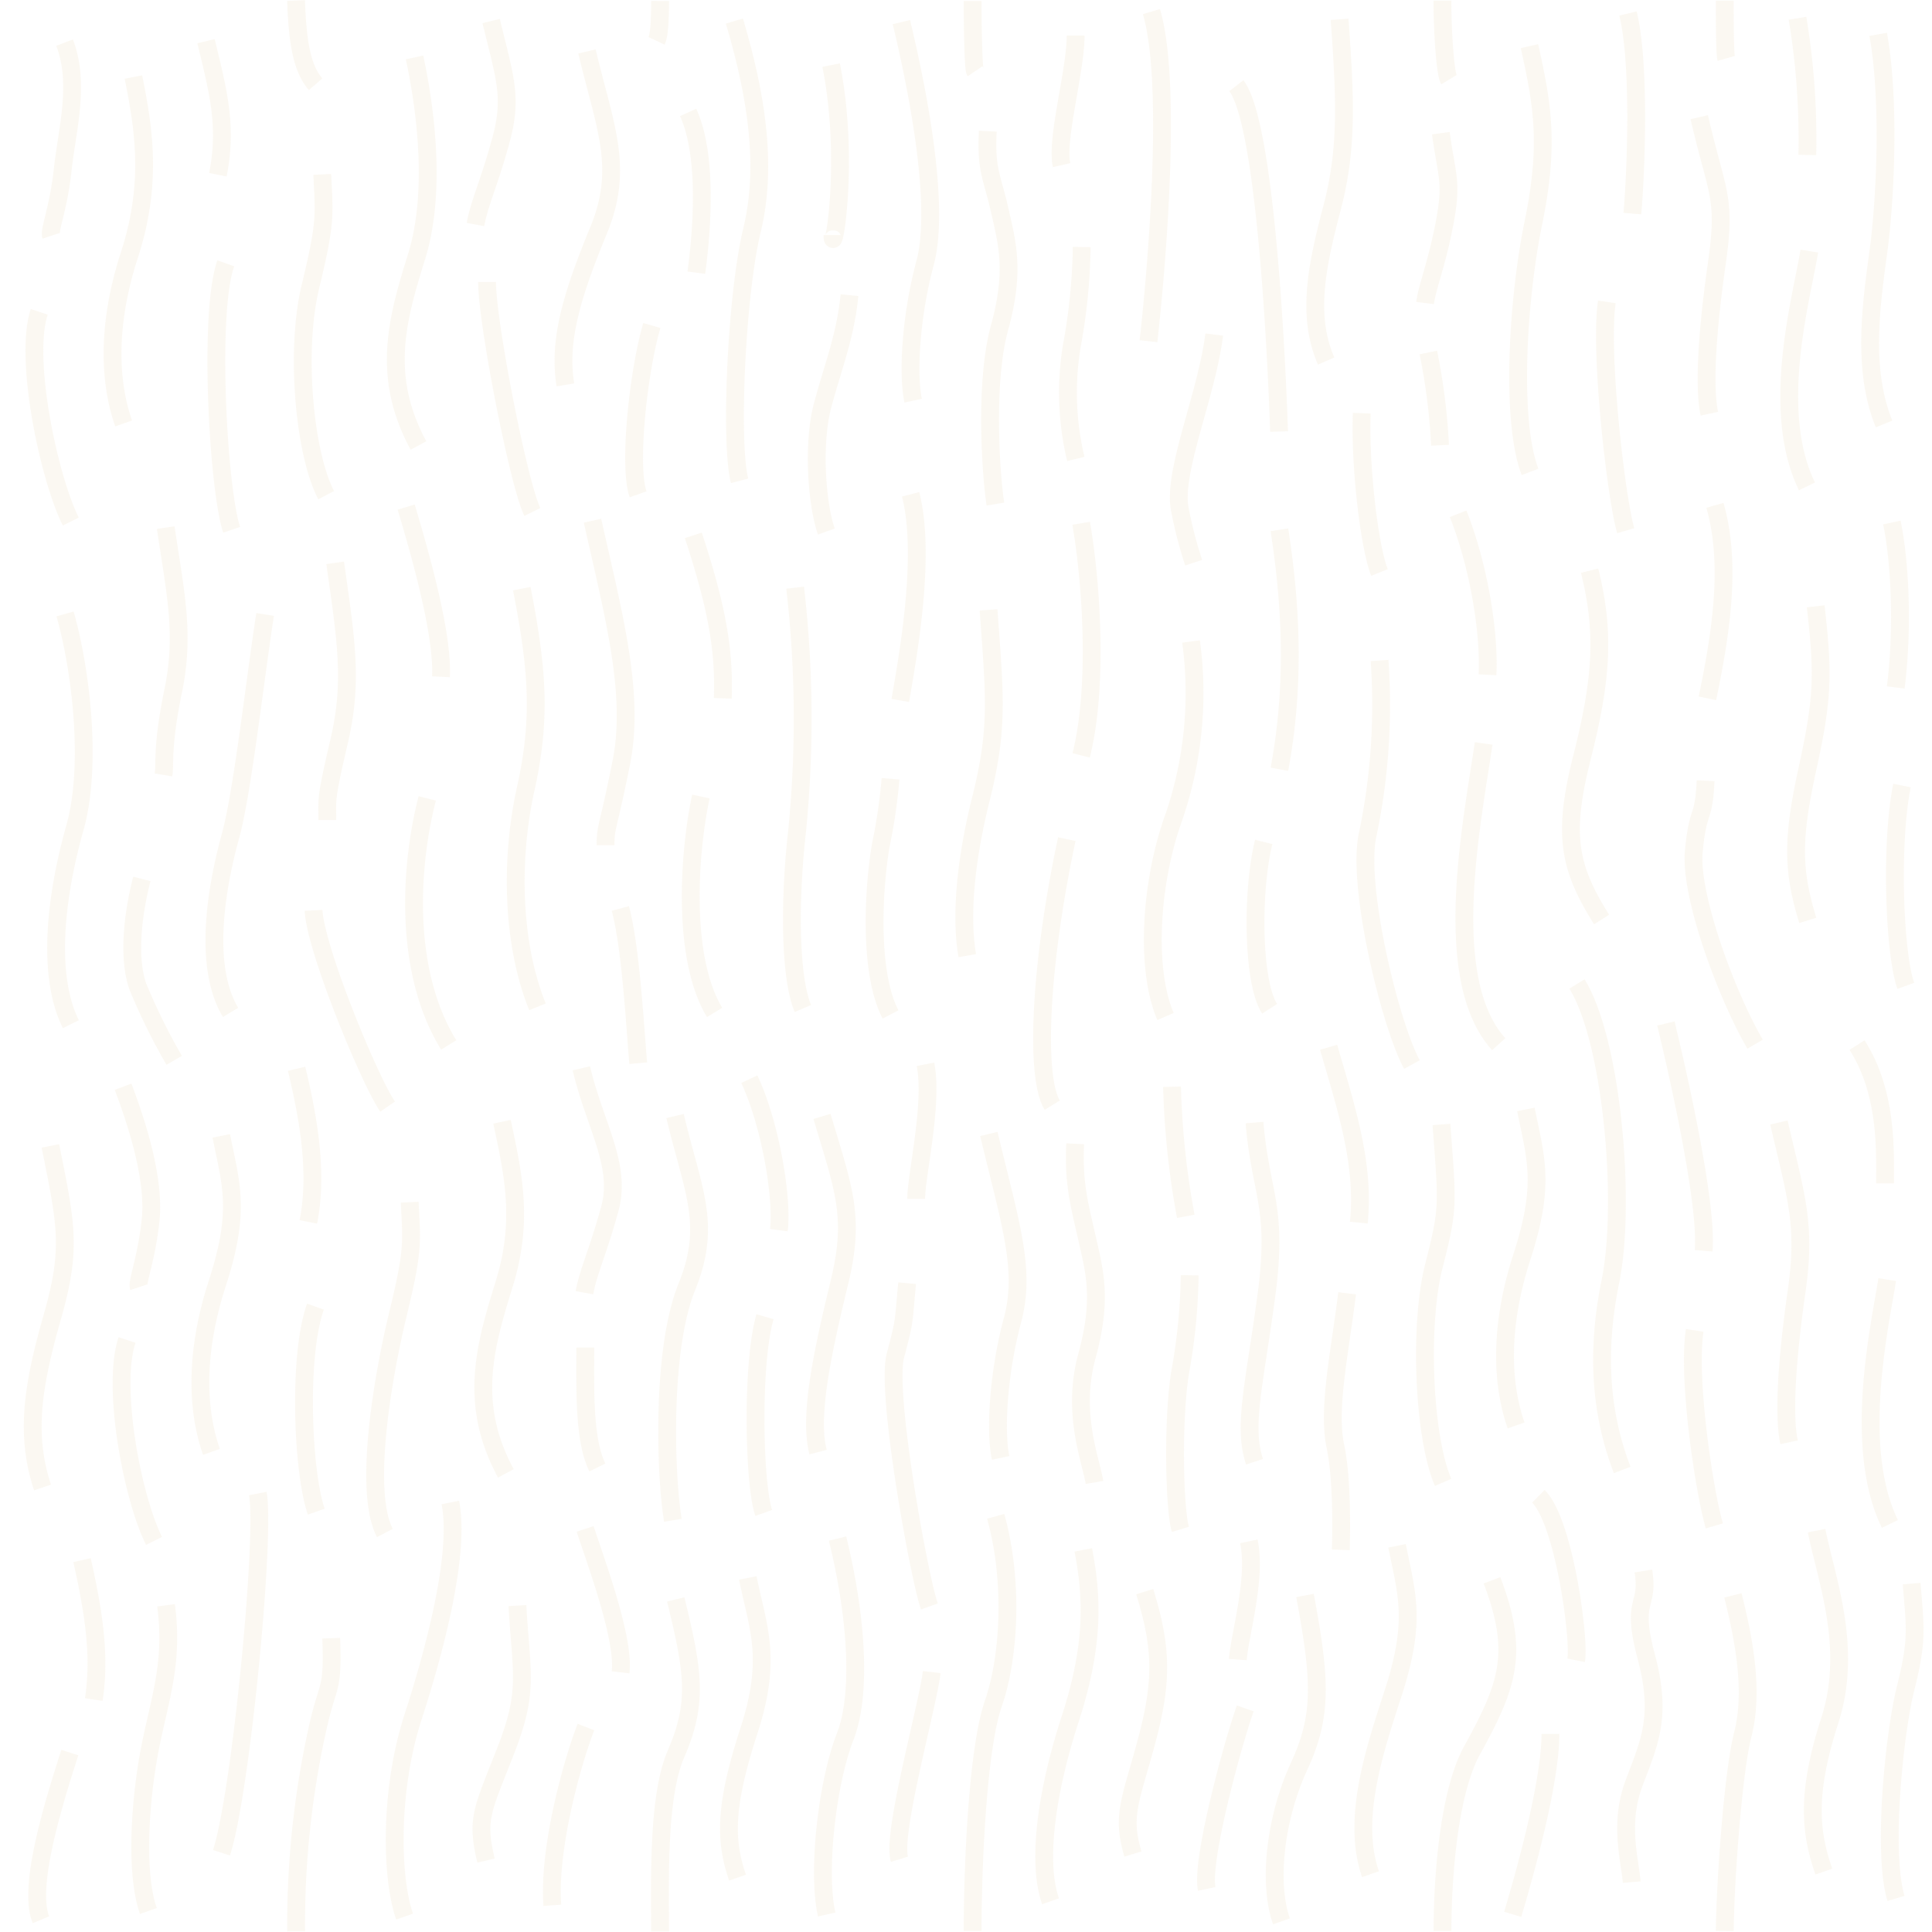 <svg xmlns="http://www.w3.org/2000/svg" width="256" height="256" viewBox="0 0 256 256">
  <defs>
    <style>
      .cls-1 {
        opacity: 0.1;
      }

      .cls-2, .cls-3 {
        fill: none;
      }

      .cls-3 {
        stroke: #d9b776;
        stroke-miterlimit: 11.34;
        stroke-width: 2.36px;
      }
    </style>
  </defs>
  <g id="Layer_1" data-name="Layer 1" class="cls-1">
    <g>
      <rect class="cls-2" width="256" height="256"/>
      <path class="cls-3" d="M250.68,69.24c1,4.68,1.56,13.52.52,21.85m.82,13c-1.56,7.8-1,22.37.51,26.54M240.59,80.34c1,8.84,1,12-1.05,21.33s-2.08,13.52,0,20.29m-13.3-29.43c2.08-9.89,3.06-18.29,1-25.57M226,103.45c-.26,5.47-1,3.39-1.56,9.36s4.47,19.31,8.12,25.55M210.63,75.62c2.08,8.32,1.56,14.57-1,24.71s-1.83,14.49,2.59,21.51M197.1,89.41c.27-5.2-1-14-3.89-21.33m3.38,30.43c-1.56,10.67-5.79,31.26,2,39.85M190.81,59a80.39,80.39,0,0,0-1.55-12.29M182.8,87.52a83.73,83.73,0,0,1-1.56,23c-1.56,6.76,3,25.34,5.85,30.54m-17.56-39.13c2.08-11.18,1.56-21.59,0-31.73m-2.08,41.36c-1.56,6.24-1.56,18.47.78,22.11M157.82,85a50.75,50.75,0,0,1-2.6,24.19c-2.86,8.59-3.38,19.51-.78,25.5m-11.18-34.6c2.34-9.36,1.3-23.21,0-30.75m-1.9,41.85c-3.51,16.36-4.28,31.44-1.93,35.25m-11.26-19.81c-.78-4.43-.52-11.45,1.82-20.82s1.82-13.52,1-25m-11.7,12c1-5.73,3.46-19.24,1.37-27.31M118,103.19a72.57,72.57,0,0,1-1.3,8.85c-1,6-1.56,16.9,1.3,22.38M105.36,77.87a150.93,150.93,0,0,1,.25,32.35c-1,8.84-1,19.25.78,23.41M95.77,92.53c.26-6.76-1-12.75-3.9-21.59m1,34.6c-1.56,7.28-2.6,21.33,1.82,28.61M80.24,112c0-2.61.26-1.82,2.08-10.93S81.37,81.77,78.51,69m6.06,71.88c-.4-4.37-.95-15.2-2.37-20.5M69.14,78c2.08,10.67,2.6,17.17.52,26.53s-1.82,20.56,1.56,28.88M58.43,89.67c.26-5.21-2.27-14.68-4.61-22.48m2.79,38.6c-2.34,9.11-3.13,23,2.85,32.67m-16.09-29.8c0-2.86-.26-2.61,1.56-10.41s1-13-.52-23.67m125.07-17.4s-1.2-40.1-5.66-45.82M35.13,81.42c-1.3,8.32-3,23.59-4.58,29.32s-3.9,16.9,0,23.41m-8.89-31.47c.26-1.56-.26-3.64,1.3-11.19s.26-13-1-21.58M18.8,116.46c-1.3,5-1.82,10.67-.52,14.31a82.14,82.14,0,0,0,4.8,9.73M9.39,135.71c-3.38-6.77-1.82-17.69.53-26s.78-21.07-1.3-28.36m32.93,39.28c.26,5.2,7.47,22.62,9.81,26M5.64,197.1c-2.34-7-1.3-13.52,1.3-22.63s1.82-12.22-.26-22.63m11.71,18.73c-.26-.78,1-3.64,1.56-8.85S18.39,149.5,16.31,144m.52,33.56c-2.08,6.24.72,20.9,3.58,26.62m8.91-53.67c1.3,6.5,2.6,9.89-.52,19.51s-2.61,17.17-.78,22.36m12.84-30.47c1.3-6.51,0-13.79-1.56-20.29m2.5,31.52c-2.34,6.5-1.71,22,.11,27.16m12.38-41c.26,5.46.52,6.25-1.56,14.83s-4.59,23.53-1.73,29m15.52-54.49c1.56,7.28,2.85,13.26.26,21.59s-4.69,15.87.25,25m10.41-23.94c.52-2.85,1.82-5.45,3.38-11.18s-2-11-3.79-18.55m.52,37c0,5.47-.21,12.25,1.61,15.89m10,7c-1-6-1.53-22.62,1.85-30.94s.78-12.75-1.56-22.63M103.2,163c.52-3.9-1-13.78-3.91-20m2.08,31.47c-1.82,6.24-1.47,22.36-.17,26m7.2-8.06c-1.3-4.95.78-14,2.86-22.63s.52-12.23-2.34-21.85m12.48,10.93c0-3.13,2.27-12.62,1.23-17.83m-2.43,29c-.52,5.46-.26,4.68-1.56,9.62s3.2,29.58,4.51,33.22m9.44-19.69c-.78-3.64-.26-11.45,1.56-18.21s-.26-12.75-3.12-24.71m14,46.17c-.53-3.12-3.07-9.23-1-16.78s1-11.18,0-15.6-1.82-7.29-1.56-12.49M155.3,144a109.81,109.81,0,0,0,1.82,17.17m.52,7.81a77.14,77.14,0,0,1-1.29,13c-1,6.5-.73,18.06.06,20.67M180.05,162c.79-7.8-1.67-15.17-4-23.23m2.45,32.6c-1,8.06-2.6,15.35-1.55,20.29s.71,13.7.71,13.7M191,149c.78,10.66,1,10.92-1,18.73s-1.38,22.71,1.22,28.69m23.73-1.64c-2.6-6.76-3.64-14.82-1.56-25s.29-31.72-4.43-39.4m16.78,35.35c.52-6.25-3.42-23.61-5-30.11m3.82,40.66c-1,6.51,1.3,21.48,2.6,25.91m9.9-11.08c-.78-3.65-.26-11.18,1-20s0-12.22-2.34-22.37m14.06,8.06c0-4.42.31-12-3.71-18.32m4,31.07c-1,6.24-4.6,22.24.35,32.38M6.76,31.25c-.26-.78,1-3.64,1.56-8.85s2.33-11.29.24-16.75M5.2,41.32C3.12,47.56,6.51,63.39,9.38,69.11m7-13c-1.82-5.2-2.35-12.74.78-22.37s1.82-17,.52-23.53M28.87,23.15c1.3-6.51,0-11.18-1.57-17.69m2.62,29.43c-2.34,6.51-1,30.11.78,35.31m12-47.09c.26,5.46.52,6.24-1.56,14.83s-.79,22.21,2.08,27.67m11.71-58c1.56,7.28,2.86,18.09.26,26.42s-4.69,15.86.26,25M63,29.75c.52-2.86,1.82-5.47,3.38-11.19s.52-8.23-1.3-15.77m-.54,34.57c0,5.46,4.2,26.84,6,30.48M74.92,51c-1-6,1-12.22,4.42-20.54s.78-13.75-1.56-23.64M92.27,36.13c.52-3.9,1.77-15-1.09-21.23M86.37,43.13c-1.82,6.24-3.12,18.73-1.82,22.37M98,63.71c-1.3-5-.43-24.66,1.65-33.24s.52-18.06-2.34-27.68m13,28.36c0,3.35,2.36-9.8-.18-22.52m2.43,30.48c-.52,5.47-2.28,9.74-3.58,14.68s-.78,13,.52,16.64M121,53.09c-.78-3.65-.26-11.44,1.57-18.21s-.27-20-3.13-31.95m12.46,63.86c-.52-3.12-1.53-15.85.55-23.39s1-11.19,0-15.61-1.83-5.2-1.56-10.41M142.53,4.71c0,4.68-2.64,13.79-1.86,17.17m2.66,10.85a76.94,76.94,0,0,1-1.29,13,37.68,37.68,0,0,0,.51,15.08m9.63-15.6c1-8.85,3.26-34,.39-43.67m8.32,42.79c-1,8.06-5.58,18.29-4.54,23.23a54.84,54.84,0,0,0,1.82,7m19.33-72c.78,10.67,1.05,17.22-1,25s-3.38,14.31-.78,20.28m13.11-7.69c.26-2.08,1.57-5.2,2.6-10.67s.27-6.11-.51-11.83M202.66,6.12c1.82,8.06,2.6,13.27.52,23.41s-3.05,26.23-.44,33M216.3,28.3c.53-6.25,1-20-.58-26.51M212.92,40c-1,6.5,1.2,25.9,2.5,30.32m11.08-15.5c-.78-3.64-.26-11.18,1-20s0-9.14-2.34-19.29m14.32,5a98,98,0,0,0-1.3-18.11m1.56,30.85c-1,6.24-5.26,21-.31,31.18m9.44-59.9c1.56,8.58,1,21.7,0,29s-2.09,15.61.78,22.63M12.43,225.2c.78-5.21.26-10.41-1.56-18.47M9.25,232.22C7.17,238.73,3.61,250,5.43,254.38M22,212.71c1,7.55-.78,12.22-2.08,18.73s-2.09,16.57-.26,21.78m9.69-7.72c2.61-8.07,5.85-42.14,4.81-47.6m9.73,19.17c.26,7.28-.44,5.73-1.82,12a119.9,119.9,0,0,0-2.83,26.84m25.16-9.37C63.09,241,63.87,240,67,232s2.08-10.14,1.56-19.25m13.67,8.84c.52-4.42-3.14-14.28-4.7-19m.11,26.25c-1.82,4.68-5,16.07-4.45,23.62m14.27,3.47c0-6.79-.33-17.82,2.08-23.45,3-6.88,2.34-10.93,0-20.55m20,41.75c-1.3-5.72.1-17.56,2.44-23.54s1.37-16.64-1-26.27m12.48,17.69c-.52,4.43-5.32,21.42-4.28,24.8m9.7,9.51c0-9.14.71-24.29,2.73-30.1,2.21-6.39,2.66-16.53.32-24.85m18.19,44.75c-1.56-5.19-.26-7.2,1.82-15s2.08-12.23-.26-19.77m12.34,9c.26-3.38,2.5-10.72,1.46-15.66M165,226.37c-1.82,5.21-5.88,20.28-5.1,23.92m9.9,4.3c-1.82-5.2-.78-13.79,2.34-20.55s2.86-11.44.78-22.63m18.22,44.46c0-7.69.94-18.55,3.9-23.91,4.8-8.72,6.3-12.94,2.66-22.56M208.84,220c.52-2.59-1.55-18.33-5-21.73m-3.4,55.39c1.56-5.2,5-17.41,5-23.91m10.77,19.64c-.26-3.12-1.72-7.8.36-13.26s3.64-8.84,1.56-16.64.41-6.38-.37-11.32M39.23.07c.2,6,.9,9.14,2.59,11.09M87,5.41c.36-.76.45-2.58.47-5.28m41.41,0c0,4.05.11,9,.32,9.31M191.13.08c0,4.22.37,9.67.86,10.48M228.54.08c0,2.23,0,7,.19,7.66m-.19,248.13c.1-7.51,1.18-21.37,2.38-26,1.56-6,0-13.27-1.3-18.47m23.68-1.56c.51,6,.78,7.55-.78,13.79s-3.11,21.94-1.29,27.92m-85-57.86c-1.57-4.73,0-10.25,1.58-22.08s-.79-13.4-1.58-22.86m14.21-94c-.26,7,1,17.73,2.35,21.11M181.6,248.34c-2.57-7.33.63-16.7,3-24,3.12-9.62,1.81-13,.52-19.51M202.19,147c1.3,6.5,2.6,9.89-.52,19.51s-2.6,17.17-.78,22.37M139.2,251.93c-1.82-5.21-.53-14.51,2.6-24.14s3-15.91,1.74-22.42M97.73,248.8c-1.81-5.2-1.58-9.94,1.54-19.57s1.12-13.64-.18-20.14m-39.42-10c1.3,6.5-1.82,18.81-4.94,28.43s-2.94,21.24-1.12,26.44M241.67,248c-1.82-5.21-2.34-10.34.78-20s-.45-18.68-1.74-25.18"/>
    </g>
  </g>
</svg>
